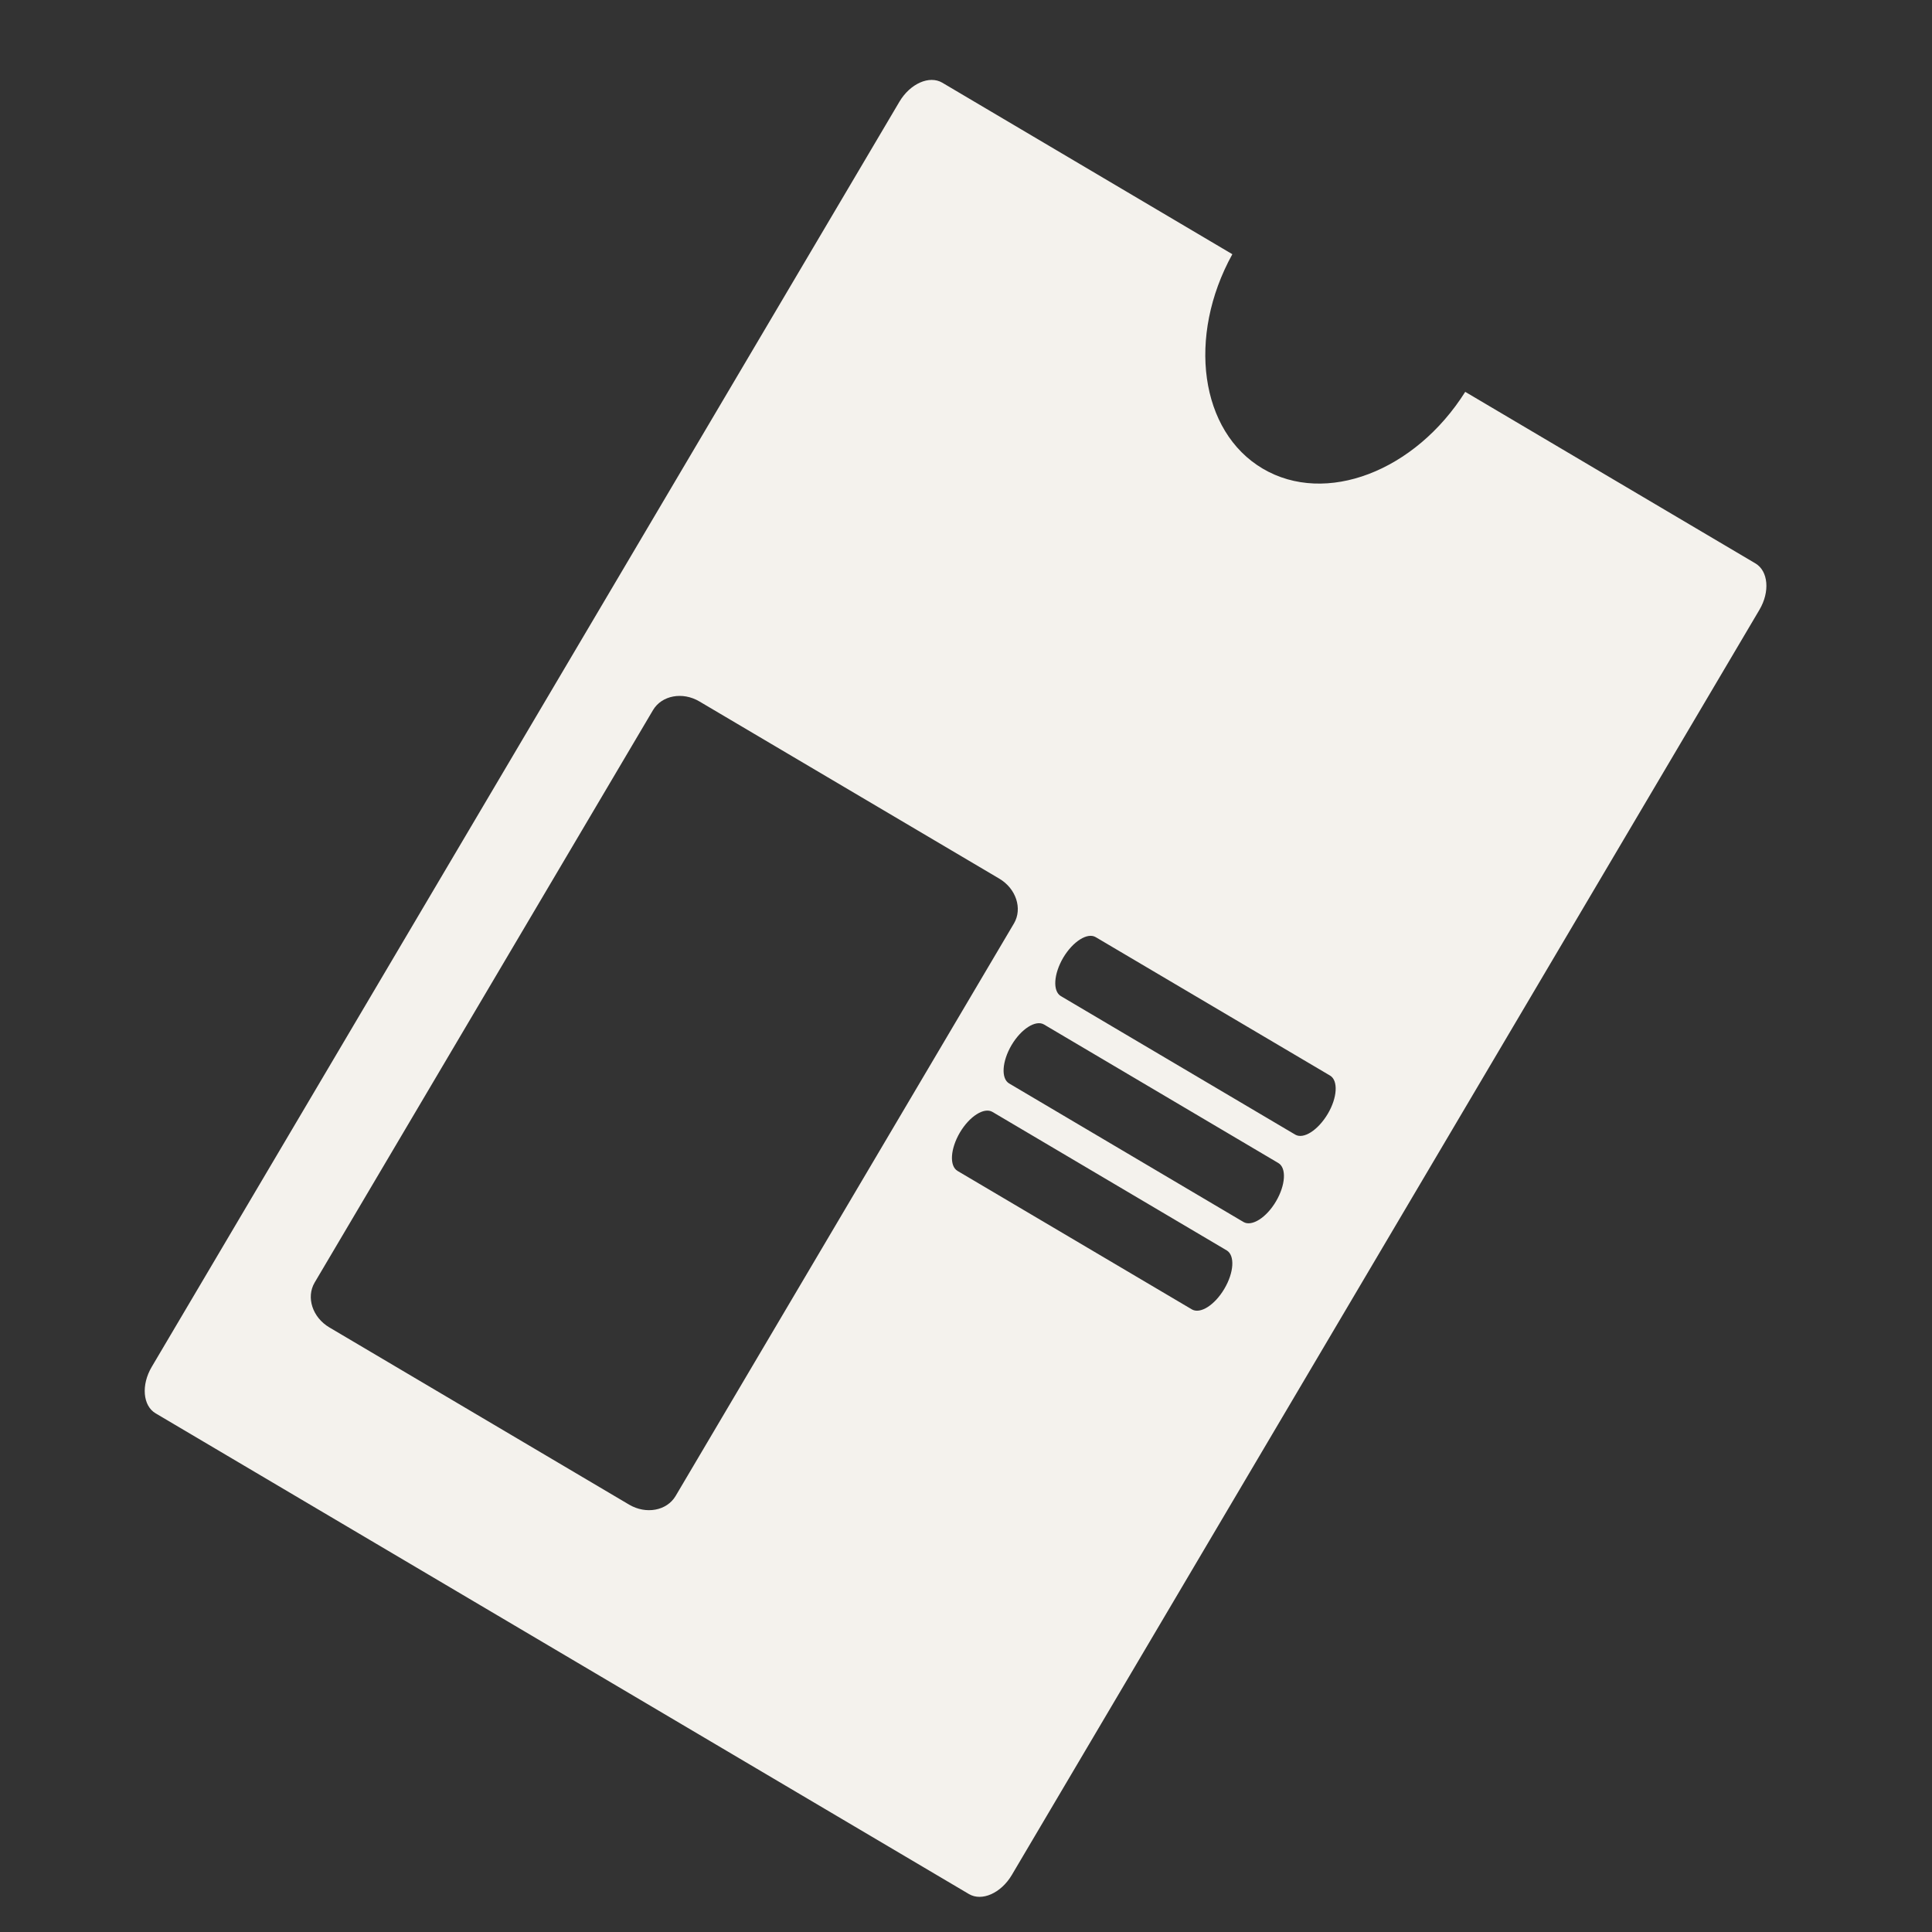 <?xml version="1.0" encoding="utf-8"?>
<svg width="50px" height="50px" viewBox="0 0 50 50" version="1.1" xmlns:xlink="http://www.w3.org/1999/xlink" xmlns="http://www.w3.org/2000/svg">
  <rect x="0" y="0" width="50" height="50" fill="#333333" stroke="none"/>
  <g id="menu_label">
    <path d="M0 0L50 0L50 50L0 50L0 0Z" id="Background" fill="none" stroke="none" />
    <g id="Group" transform="translate(3.745 2.068)">
      <g id="Group">
        <path d="M34.175 8.073L41.684 12.512C42.019 12.709 42.066 13.248 41.788 13.715L22.438 46.461C22.159 46.928 21.665 47.147 21.331 46.95L0.284 34.51C-0.049 34.316 -0.096 33.775 0.182 33.306L19.532 0.564C19.811 0.095 20.305 -0.123 20.639 0.071L28.148 4.511C26.971 6.643 27.308 9.099 28.934 10.06C30.561 11.021 32.876 10.133 34.175 8.073ZM13.739 36.649C13.512 37.031 12.975 37.13 12.537 36.872L4.78 32.286C4.342 32.028 4.173 31.508 4.397 31.126L13.155 16.309C13.382 15.927 13.921 15.828 14.355 16.085L22.113 20.669C22.552 20.927 22.721 21.447 22.497 21.829L13.739 36.649ZM23.71 23.711L29.774 27.295C29.989 27.424 30.364 27.183 30.616 26.761C30.866 26.341 30.892 25.896 30.677 25.768L24.613 22.186C24.398 22.057 24.021 22.297 23.771 22.717C23.523 23.141 23.495 23.583 23.71 23.711ZM28.436 29.557L22.372 25.972C22.157 25.846 22.186 25.401 22.434 24.979C22.684 24.558 23.059 24.32 23.274 24.446L29.338 28.031C29.553 28.156 29.527 28.601 29.277 29.024C29.029 29.445 28.651 29.684 28.436 29.557ZM21.037 28.236L27.099 31.818C27.316 31.947 27.691 31.709 27.941 31.286C28.191 30.864 28.218 30.421 28.002 30.292L21.939 26.708C21.723 26.582 21.348 26.82 21.098 27.24C20.849 27.664 20.82 28.108 21.037 28.236Z" id="Shape" fill="#F4F2ED" fill-rule="evenodd" stroke="none" />
        <path d="M0 0L19.543 11.55" transform="translate(15.941 10.415)" id="Line" fill="#F4F2ED" stroke="none" />
      </g>
    </g>
  </g>
</svg>
